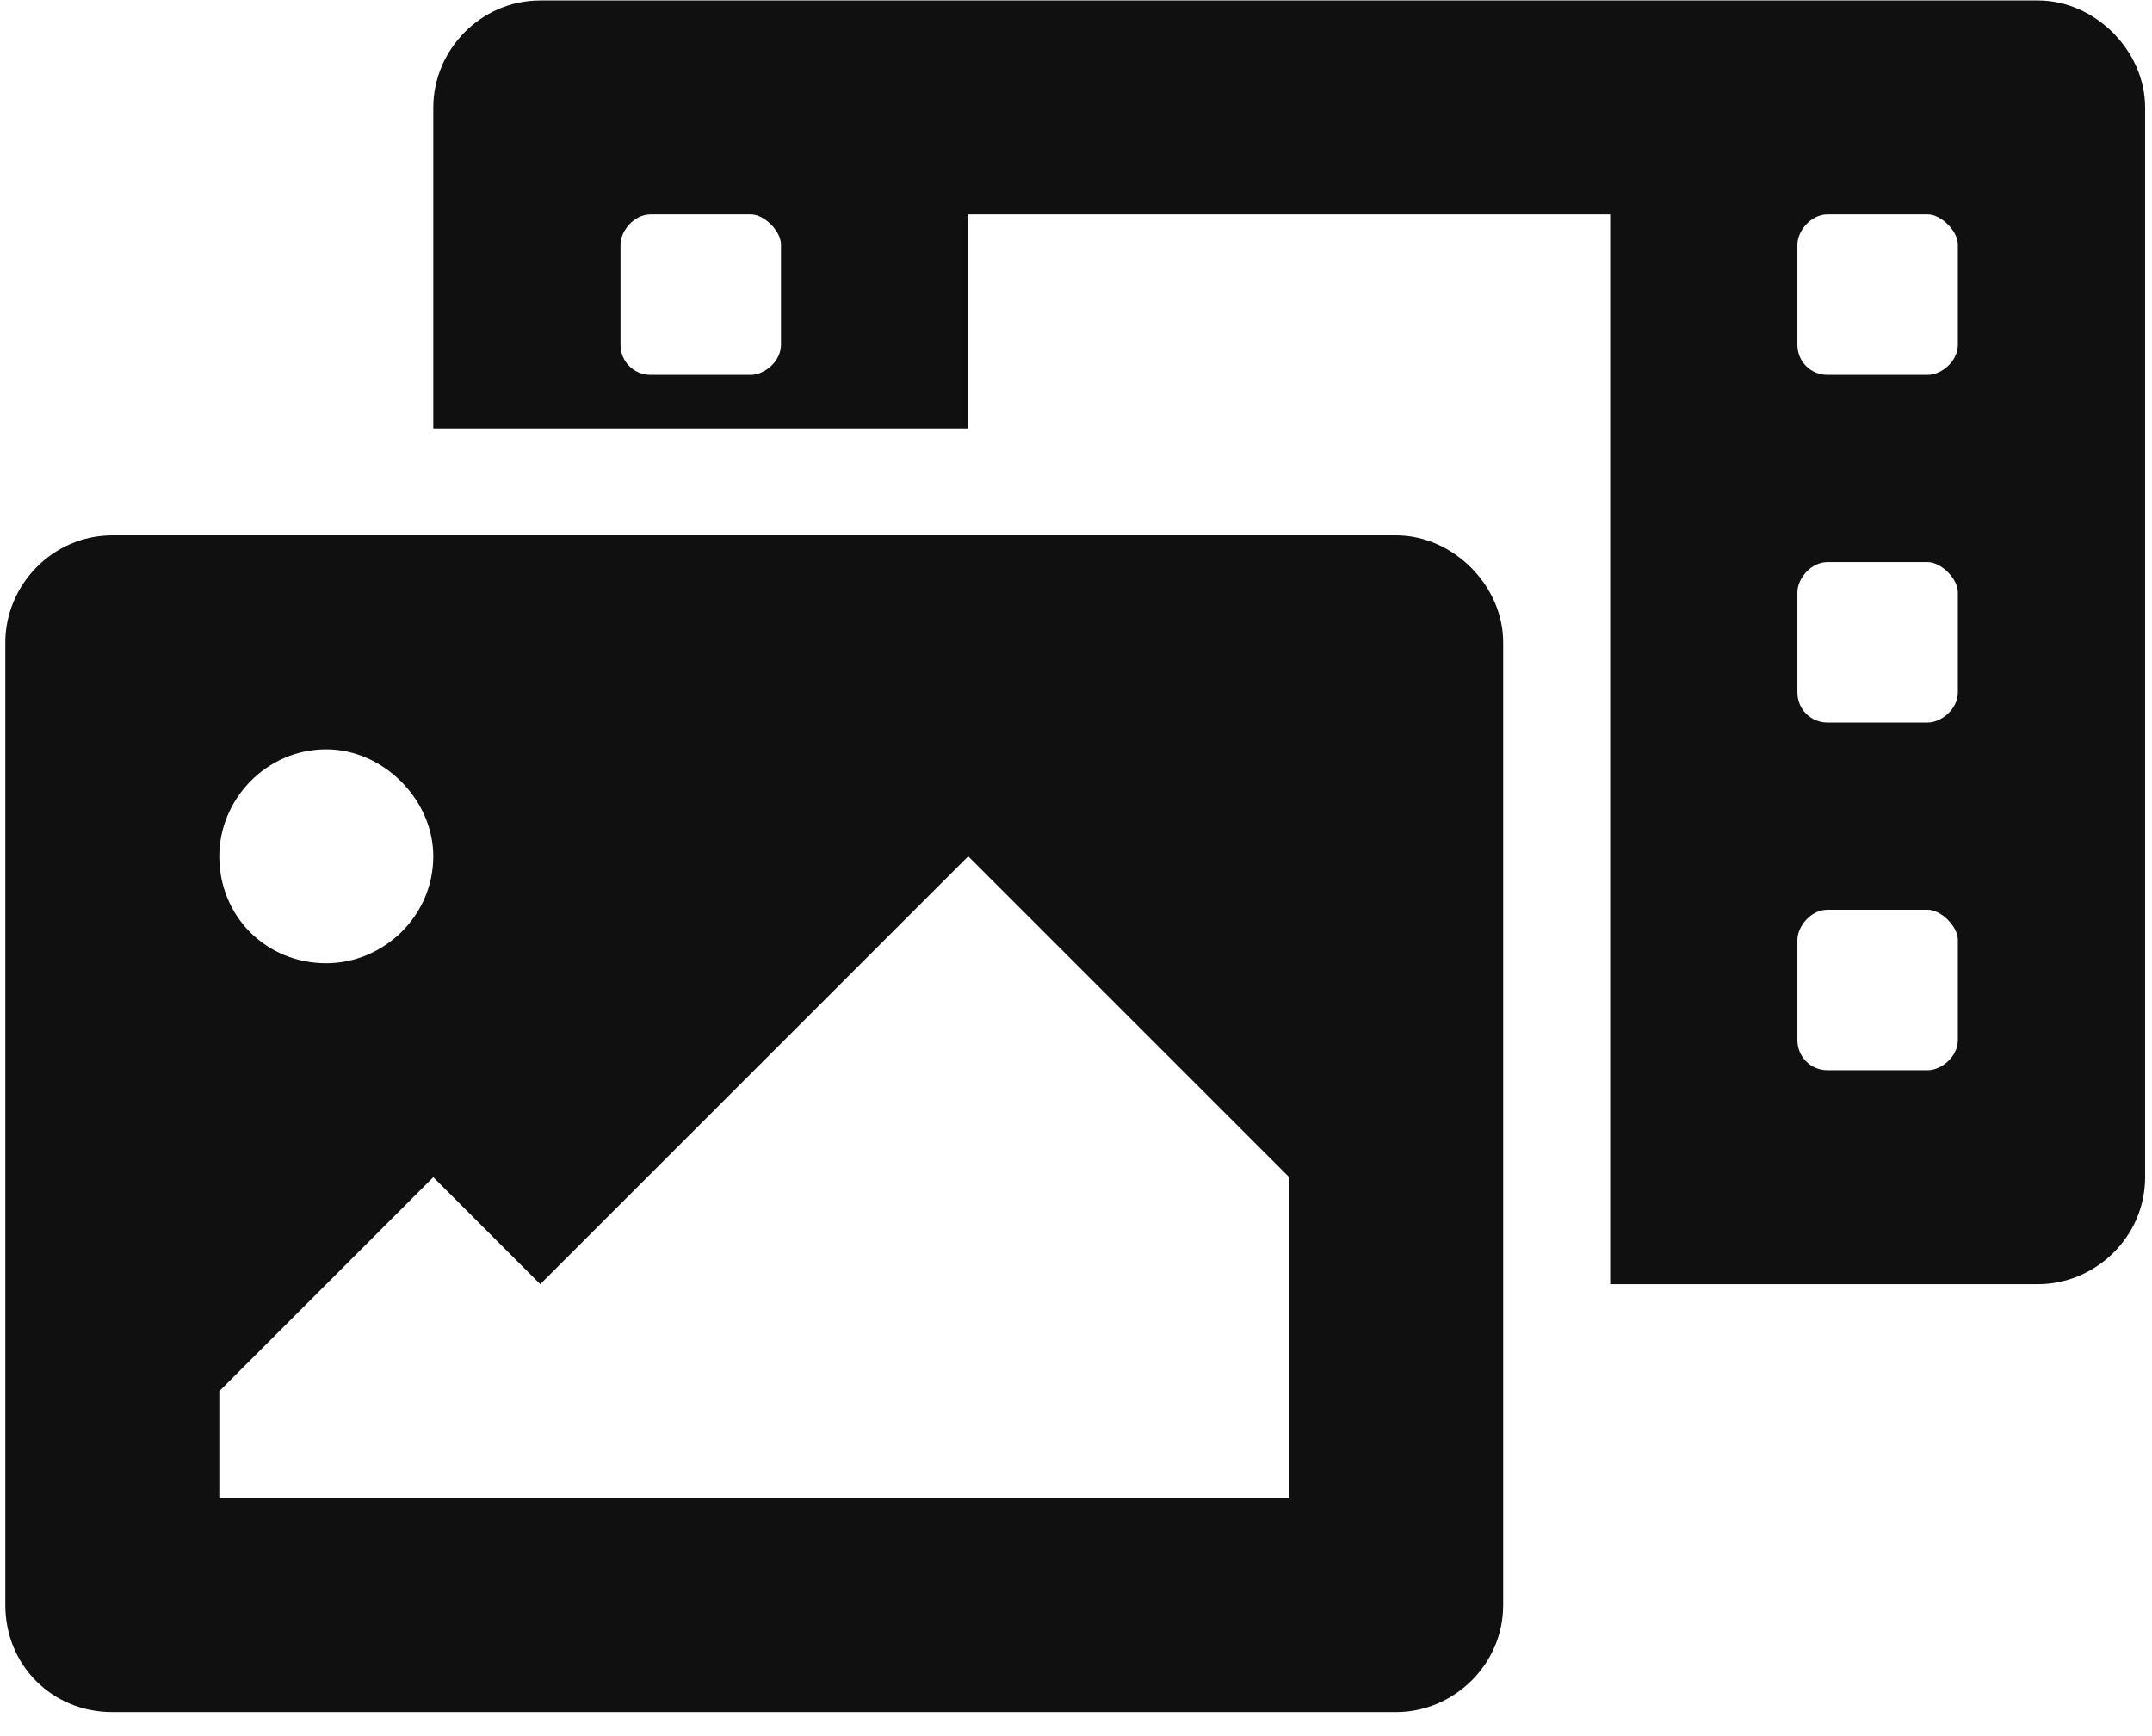 <svg width="88" height="71" viewBox="0 0 88 71" fill="none" xmlns="http://www.w3.org/2000/svg">
<path d="M83.343 0.02C85.667 0.02 87.718 2.071 87.718 4.395V48.145C87.718 50.606 85.667 52.52 83.343 52.52H65.843V8.77H39.593V17.52H17.718V4.395C17.718 2.071 19.632 0.02 22.093 0.02H83.343ZM31.936 14.102V10C31.936 9.453 31.253 8.77 30.706 8.77H26.604C25.921 8.77 25.374 9.453 25.374 10V14.102C25.374 14.785 25.921 15.332 26.604 15.332H30.706C31.253 15.332 31.936 14.785 31.936 14.102ZM80.061 42.539V38.438C80.061 37.891 79.378 37.207 78.831 37.207H74.729C74.046 37.207 73.499 37.891 73.499 38.438V42.539C73.499 43.223 74.046 43.77 74.729 43.77H78.831C79.378 43.77 80.061 43.223 80.061 42.539ZM80.061 28.321V24.219C80.061 23.672 79.378 22.988 78.831 22.988H74.729C74.046 22.988 73.499 23.672 73.499 24.219V28.321C73.499 29.004 74.046 29.551 74.729 29.551H78.831C79.378 29.551 80.061 29.004 80.061 28.321ZM80.061 14.102V10C80.061 9.453 79.378 8.77 78.831 8.77H74.729C74.046 8.77 73.499 9.453 73.499 10V14.102C73.499 14.785 74.046 15.332 74.729 15.332H78.831C79.378 15.332 80.061 14.785 80.061 14.102ZM57.093 21.895C59.417 21.895 61.468 23.946 61.468 26.27V65.645C61.468 68.106 59.417 70.02 57.093 70.02H4.593C2.132 70.02 0.218 68.106 0.218 65.645V26.27C0.218 23.946 2.132 21.895 4.593 21.895H57.093ZM13.343 30.645C10.882 30.645 8.968 32.696 8.968 35.02C8.968 37.481 10.882 39.395 13.343 39.395C15.667 39.395 17.718 37.481 17.718 35.02C17.718 32.696 15.667 30.645 13.343 30.645ZM52.718 61.27V48.145L39.593 35.02L22.093 52.52L17.718 48.145L8.968 56.895V61.27H52.718Z" fill="#101010"/>
</svg>
